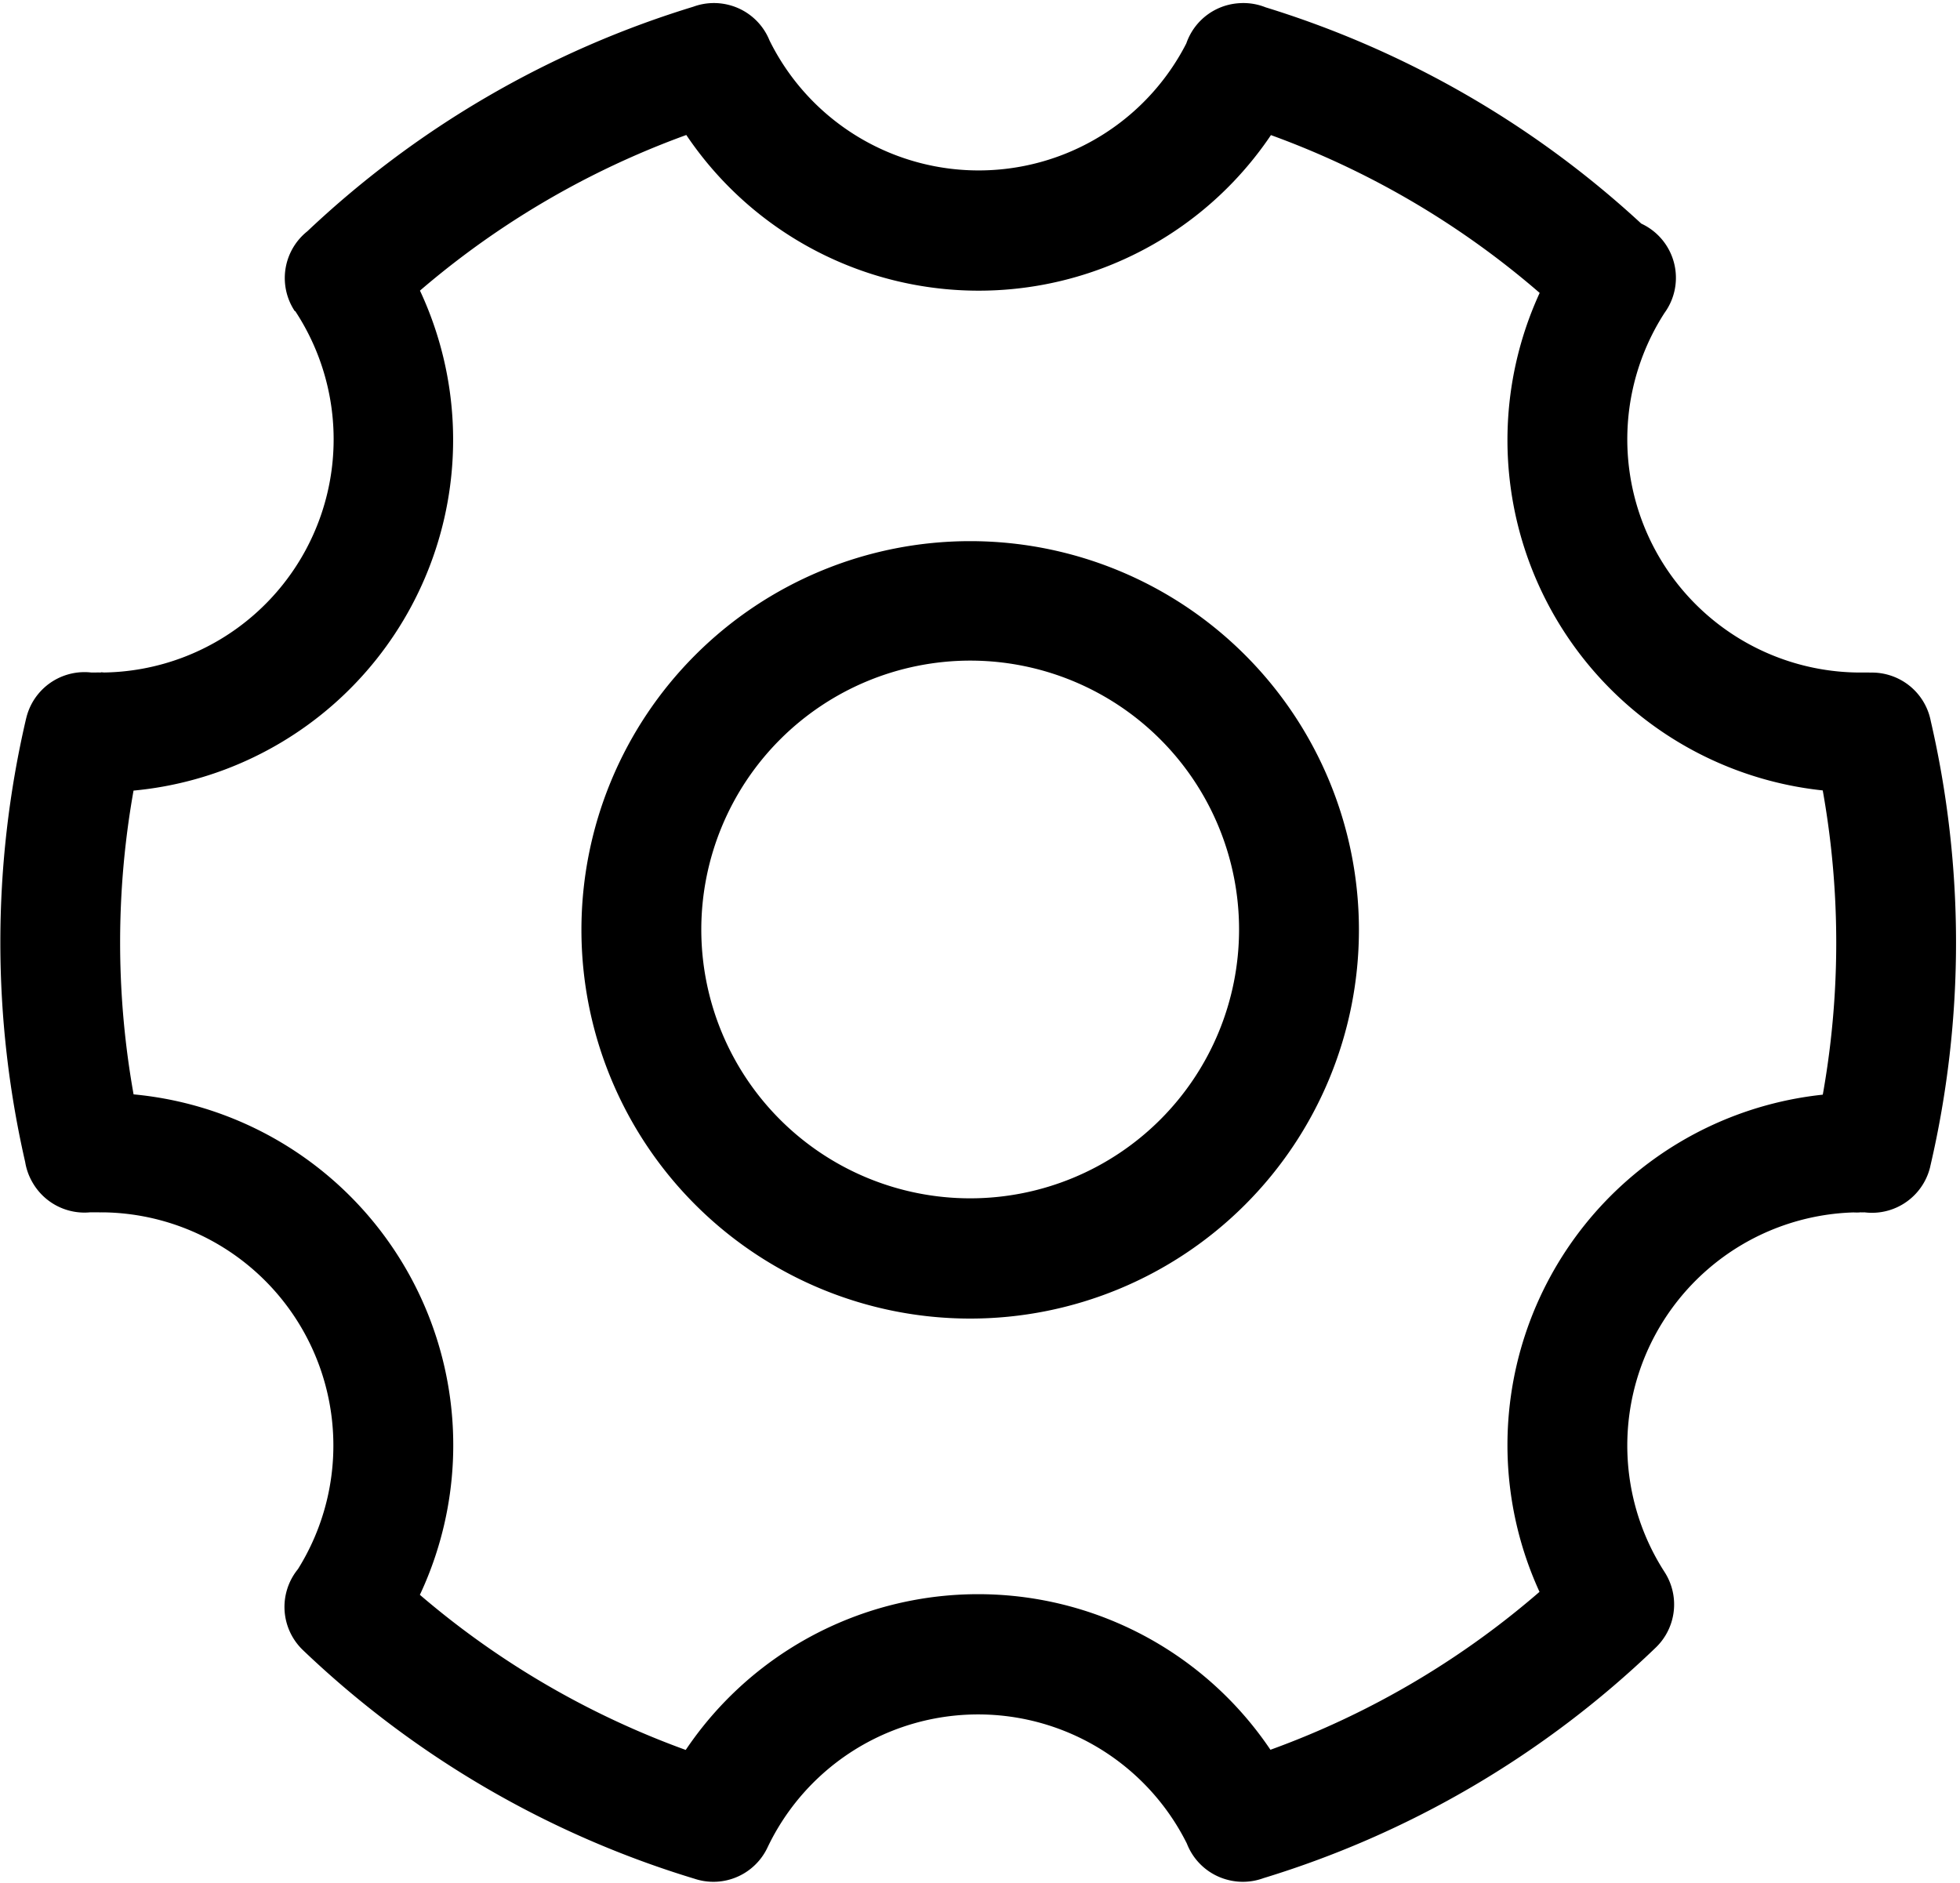 <?xml version="1.0" standalone="no"?><!DOCTYPE svg PUBLIC "-//W3C//DTD SVG 1.1//EN" "http://www.w3.org/Graphics/SVG/1.1/DTD/svg11.dtd"><svg t="1649148368550" class="icon" viewBox="0 0 1066 1024" version="1.1" xmlns="http://www.w3.org/2000/svg" p-id="5393" width="208.203" height="200" xmlns:xlink="http://www.w3.org/1999/xlink"><defs><style type="text/css">@font-face { font-family: "feedback-iconfont"; src: url("//at.alicdn.com/t/font_1031158_u69w8yhxdu.woff2?t=1630033759944") format("woff2"), url("//at.alicdn.com/t/font_1031158_u69w8yhxdu.woff?t=1630033759944") format("woff"), url("//at.alicdn.com/t/font_1031158_u69w8yhxdu.ttf?t=1630033759944") format("truetype"); }
</style></defs><path d="M527.658 359.323a146.239 146.239 0 1 1-146.239 146.239 146.38 146.38 0 0 1 146.239-146.239m0-64.979a211.43 211.43 0 1 0 211.43 211.43 211.43 211.43 0 0 0-211.43-211.43m522.161 340.12a535.622 535.622 0 0 0 0-243.497 32.56 32.56 0 0 0-63.429 14.871 470.784 470.784 0 0 1 0 213.826 32.56 32.56 0 0 0 63.429 14.871z m-38.41 24.949h5.356a32.49 32.49 0 1 0 2.819-64.979h-8.175a32.56 32.56 0 1 0 0 65.05z m-106.138 195.573a126.858 126.858 0 0 1 106.138-195.573 32.56 32.56 0 1 0 0-65.05 191.626 191.626 0 0 0-160.616 296.002 32.49 32.49 0 0 0 54.478-35.238z m-220.028 167.17a530.971 530.971 0 0 0 215.306-126.012 32.49 32.49 0 0 0-45.105-46.867 465.921 465.921 0 0 1-188.948 110.578 32.49 32.49 0 0 0 18.676 62.301z m-267.811-17.267a126.858 126.858 0 0 1 229.119 0 32.49 32.49 0 1 0 58.848-27.697 191.626 191.626 0 0 0-346.815 0 32.49 32.49 0 1 0 58.848 27.697z m-252.659-107.336a531.464 531.464 0 0 0 213.826 124.603 32.49 32.49 0 0 0 18.747-62.231 466.484 466.484 0 0 1-187.679-109.38 32.49 32.49 0 1 0-44.894 47.008zM54.69 659.412a126.858 126.858 0 0 1 105.715 196.63 32.49 32.49 0 1 0 54.126 36.014A191.626 191.626 0 0 0 54.901 594.433a32.56 32.56 0 0 0 0 65.05z m-7.048 0h7.048a32.56 32.56 0 1 0 0-65.05H43.977a32.49 32.49 0 0 0 3.594 64.909zM14.236 390.685a535.622 535.622 0 0 0 0 243.708 32.56 32.56 0 1 0 63.429-14.8 470.431 470.431 0 0 1 0-214.037 32.56 32.56 0 1 0-63.429-14.8z m40.595-24.878h-7.048a32.49 32.49 0 1 0-3.594 64.909h10.712a32.56 32.56 0 0 0 0-65.05z m105.715-196.63a126.858 126.858 0 0 1-105.715 196.63 32.56 32.56 0 1 0 0 65.05 191.626 191.626 0 0 0 159.629-297.623 32.49 32.49 0 1 0-54.126 36.014z m218.477-166.113a531.464 531.464 0 0 0-213.826 124.603 32.49 32.49 0 1 0 44.894 47.008A466.484 466.484 0 0 1 397.77 65.294a32.49 32.49 0 0 0-18.747-62.231z m267.811 17.267a126.858 126.858 0 0 1-229.119 0 32.49 32.49 0 1 0-58.848 27.697 191.626 191.626 0 0 0 346.815 0 32.49 32.49 0 1 0-58.848-27.697z m253.716 108.745A531.675 531.675 0 0 0 685.314 3.064 32.49 32.49 0 1 0 666.567 65.294a466.625 466.625 0 0 1 188.948 110.578 32.49 32.49 0 0 0 45.035-46.867z m110.86 236.731a126.858 126.858 0 0 1-106.138-195.573 32.49 32.49 0 1 0-54.478-35.238 191.626 191.626 0 0 0 160.616 296.002 32.56 32.56 0 0 0 0-65.05z m5.356 0h-5.356a32.56 32.56 0 0 0 0 65.05h8.175a32.49 32.49 0 0 0-2.819-64.979z" p-id="5394"></path></svg>